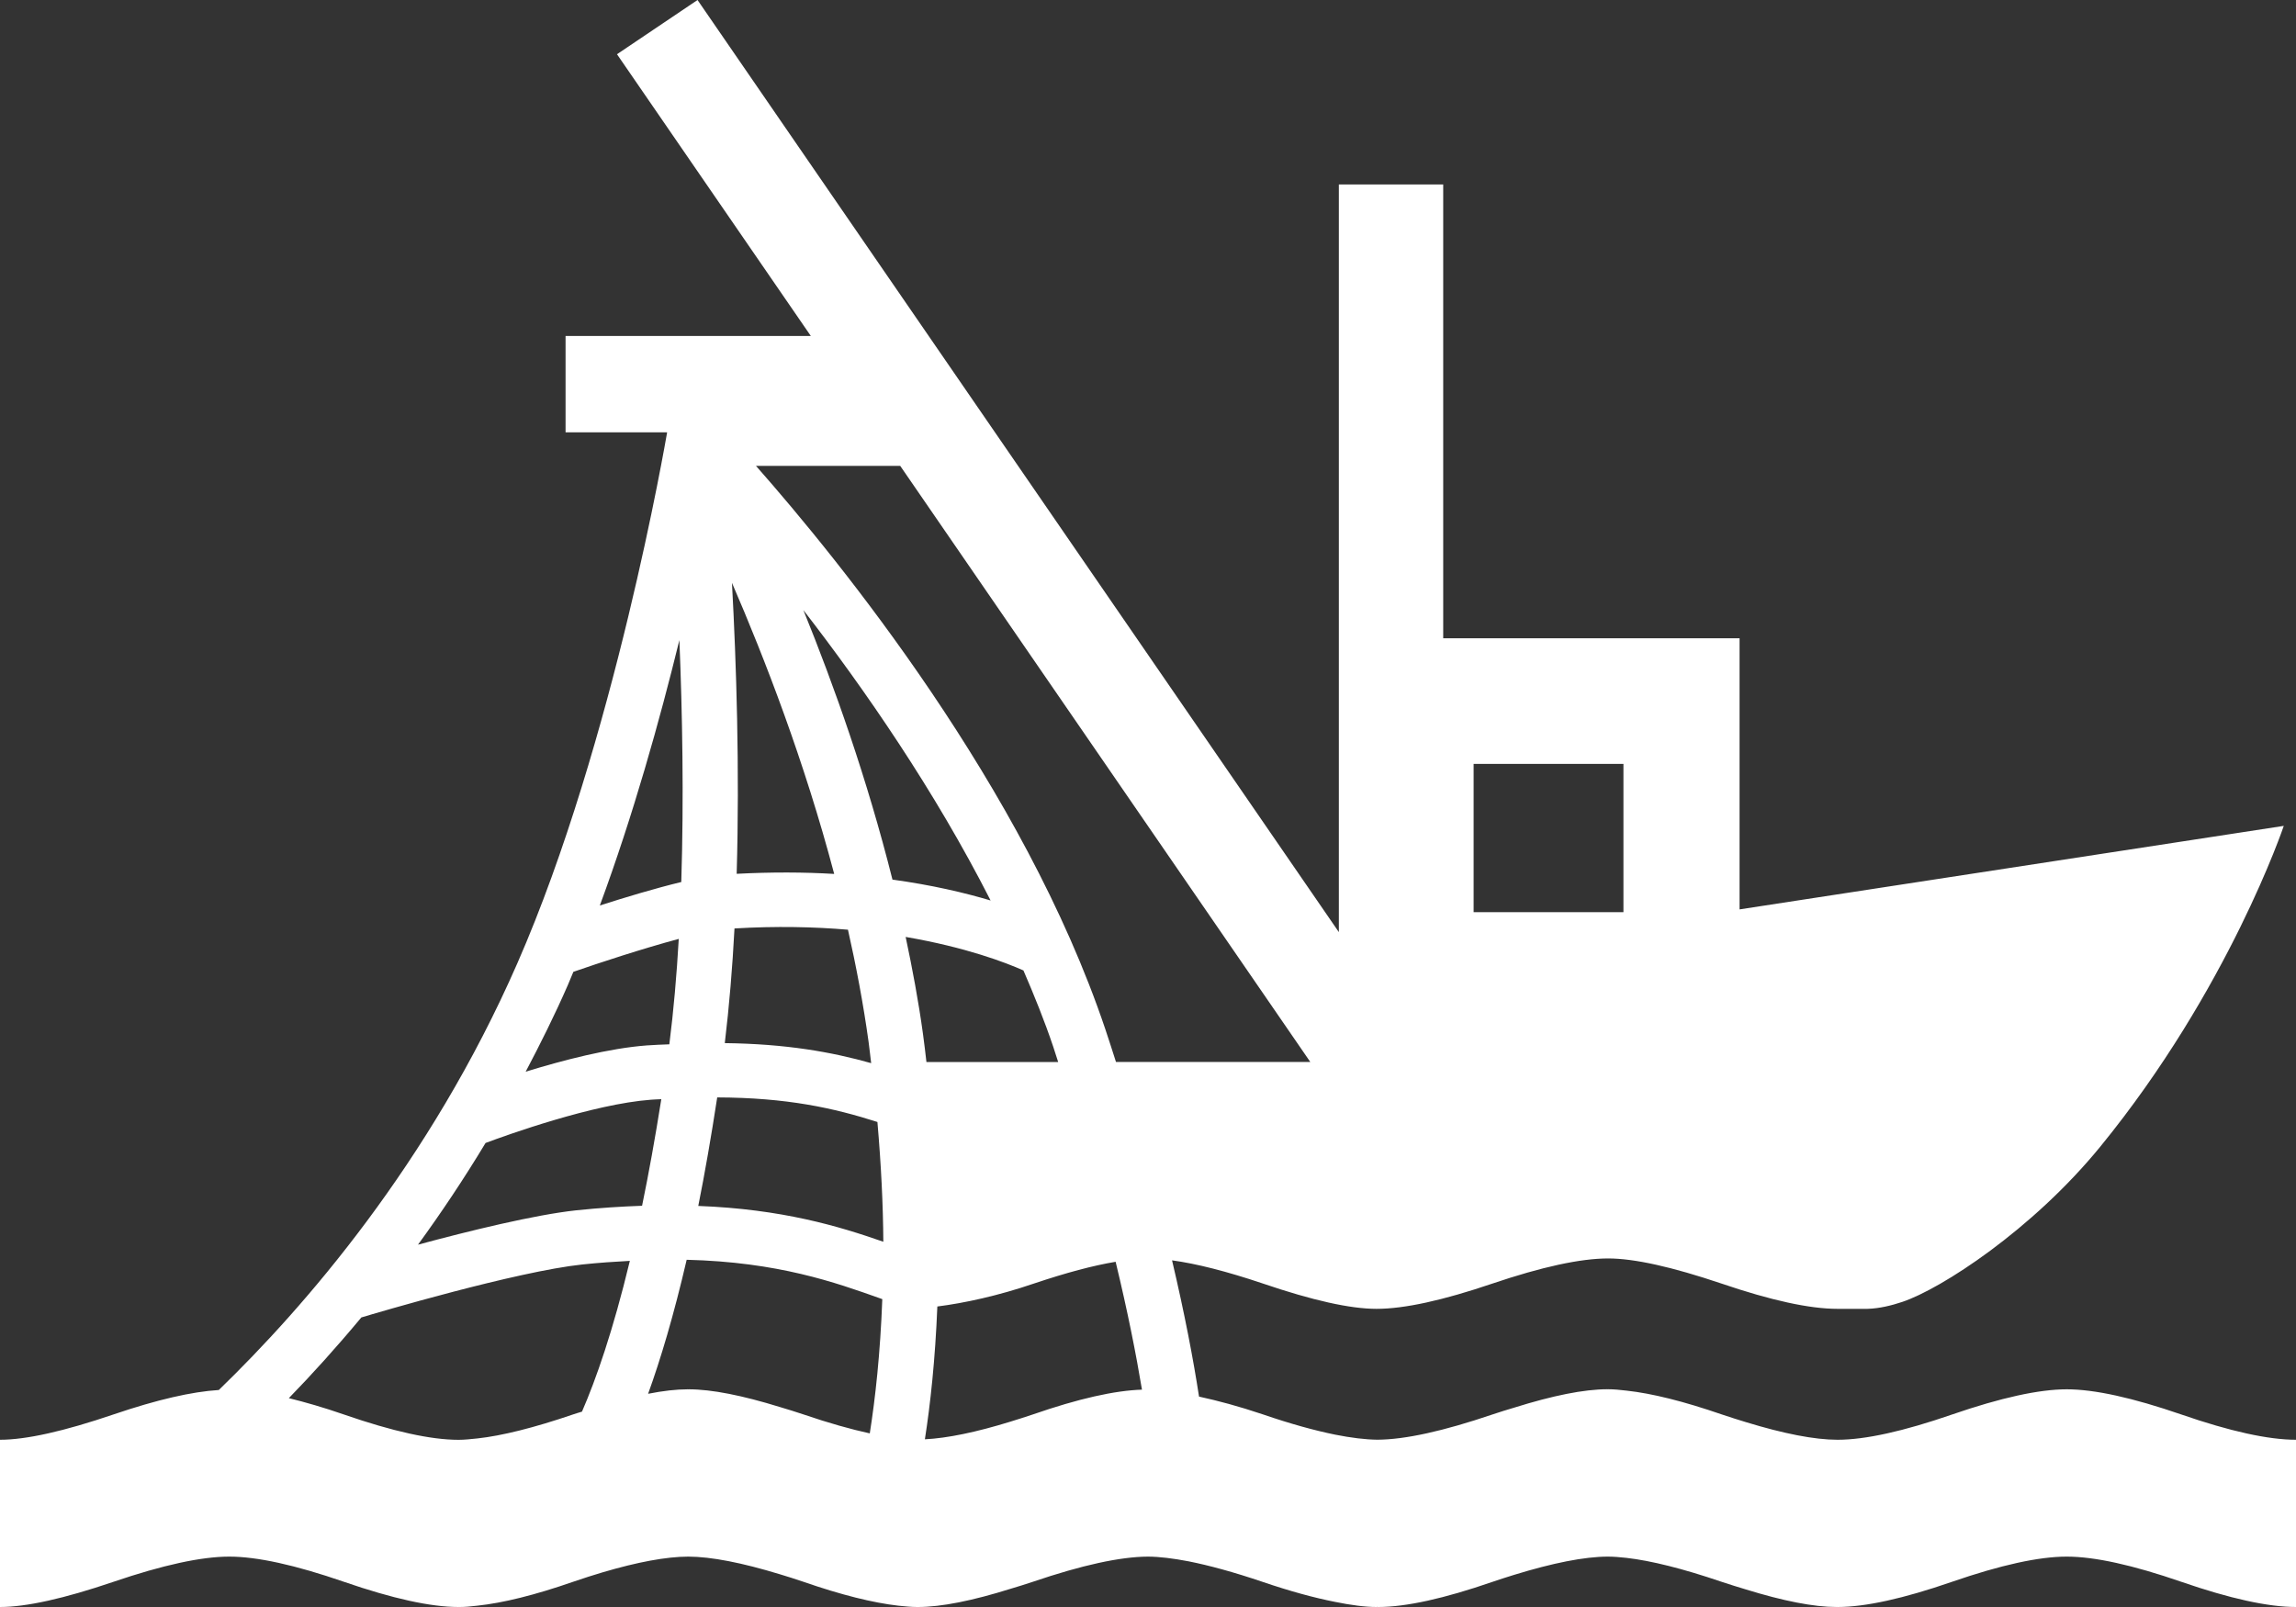 <?xml version="1.0" standalone="no"?>
<!-- Generator: Adobe Fireworks 10, Export SVG Extension by Aaron Beall (http://fireworks.abeall.com) . Version: 0.6.1  -->
<!DOCTYPE svg PUBLIC "-//W3C//DTD SVG 1.1//EN" "http://www.w3.org/Graphics/SVG/1.1/DTD/svg11.dtd">
<svg id="harina-white-Page%201" viewBox="0 0 40 28" style="background-color:#ffffff00" version="1.1"
	xmlns="http://www.w3.org/2000/svg" xmlns:xlink="http://www.w3.org/1999/xlink" xml:space="preserve"
	x="0px" y="0px" width="40px" height="28px"
>
	<rect x="0" y="0" width="40" height="28" fill="#333333" stroke="none"/>
	<g id="Layer%201">
		<path d="M 38.003 24.646 C 37.156 24.354 36.49 24.207 36.006 24.207 C 35.522 24.207 34.855 24.354 34.008 24.646 C 33.161 24.939 32.496 25.086 32.013 25.086 C 31.611 25.086 31.075 24.98 30.417 24.779 C 30.281 24.737 30.147 24.696 30 24.646 C 29.33 24.415 28.779 24.278 28.337 24.23 C 28.223 24.216 28.114 24.206 28.017 24.206 C 28.015 24.206 28.013 24.207 28.009 24.207 C 28.008 24.207 28.005 24.206 28.003 24.206 C 27.594 24.206 27.047 24.317 26.378 24.527 C 26.254 24.564 26.133 24.6 25.999 24.646 C 25.144 24.936 24.478 25.083 23.996 25.085 C 23.787 25.083 23.537 25.052 23.26 24.997 C 22.903 24.924 22.489 24.811 22.005 24.645 C 21.581 24.502 21.219 24.406 20.889 24.334 C 20.79 23.689 20.64 22.898 20.419 21.96 C 20.846 22.018 21.373 22.152 22.005 22.365 C 22.865 22.658 23.523 22.805 23.981 22.805 C 24.465 22.805 25.137 22.658 25.999 22.365 C 26.859 22.074 27.532 21.927 28.017 21.927 C 28.473 21.927 29.131 22.074 29.993 22.365 C 30.853 22.658 31.526 22.805 32.012 22.805 L 32.415 22.805 C 32.441 22.805 32.481 22.806 32.535 22.805 C 32.743 22.799 32.956 22.746 33.141 22.684 C 33.815 22.459 35.407 21.429 36.592 19.977 C 38.829 17.237 39.787 14.39 39.787 14.39 L 30.306 15.845 L 30.306 11.121 L 25.143 11.121 L 25.143 3.214 L 23.325 3.214 L 23.325 16.241 L 12.152 0 L 10.749 0.945 L 14.126 5.854 L 9.853 5.854 L 9.853 7.533 L 11.622 7.533 L 11.617 7.564 C 11.607 7.617 10.7 12.931 9.013 16.784 C 7.486 20.273 5.291 22.788 3.812 24.219 C 3.345 24.248 2.738 24.386 1.977 24.645 C 1.116 24.938 0.456 25.086 0 25.086 L 0 28 C 0.456 28 1.116 27.854 1.977 27.561 C 2.837 27.268 3.51 27.122 3.994 27.122 C 4.479 27.122 5.144 27.268 5.992 27.561 C 6.84 27.854 7.504 28 7.989 28 C 7.993 28 7.998 27.998 8.003 27.998 L 8.003 28 C 8.096 28 8.205 27.991 8.316 27.977 C 8.76 27.93 9.314 27.794 9.987 27.56 C 10.166 27.498 10.332 27.446 10.495 27.397 C 11.107 27.216 11.609 27.123 11.99 27.122 C 12.392 27.123 12.929 27.229 13.588 27.43 C 13.721 27.471 13.851 27.51 13.995 27.56 C 14.66 27.791 15.208 27.926 15.649 27.977 C 15.766 27.989 15.879 28 15.977 28 C 15.98 28 15.982 28 15.985 28 C 15.987 28 15.989 28 15.991 28 C 16.4 28 16.945 27.89 17.611 27.681 C 17.737 27.643 17.86 27.606 17.996 27.56 C 18.849 27.27 19.517 27.124 20 27.122 C 20.2 27.123 20.44 27.153 20.706 27.204 C 21.068 27.276 21.491 27.391 21.99 27.56 C 22.474 27.725 22.894 27.839 23.259 27.911 C 23.535 27.967 23.782 28 23.981 28 C 23.985 28 23.99 28 23.995 27.998 C 23.998 28 24.004 28 24.008 28 C 24.493 28 25.157 27.854 26.004 27.561 C 26.136 27.515 26.255 27.479 26.378 27.44 C 27.052 27.233 27.601 27.123 28.009 27.122 C 28.11 27.122 28.22 27.131 28.336 27.144 C 28.763 27.193 29.312 27.329 29.993 27.561 C 30.143 27.611 30.278 27.652 30.416 27.694 C 31.064 27.894 31.596 28 31.997 28 L 31.997 27.998 C 32.002 27.998 32.007 28 32.012 28 C 32.496 28 33.161 27.854 34.007 27.561 C 34.855 27.268 35.521 27.122 36.005 27.122 C 36.49 27.122 37.155 27.268 38.002 27.561 C 38.849 27.854 39.516 28 40 28 L 40 25.086 C 39.517 25.086 38.85 24.939 38.003 24.646 ZM 25.673 13.31 L 28.283 13.31 L 28.283 15.893 L 25.673 15.893 L 25.673 13.31 ZM 12.752 10.155 C 13.325 11.48 14.014 13.264 14.533 15.227 C 14.015 15.196 13.446 15.193 12.834 15.225 C 12.887 13.392 12.829 11.565 12.752 10.155 ZM 12.796 16.177 C 13.527 16.134 14.186 16.149 14.773 16.199 C 14.917 16.839 15.04 17.491 15.131 18.145 C 15.149 18.276 15.161 18.398 15.177 18.524 C 14.486 18.329 13.695 18.188 12.627 18.175 C 12.704 17.532 12.76 16.861 12.796 16.177 ZM 11.836 11.153 C 11.888 12.42 11.915 13.903 11.869 15.368 C 11.414 15.478 10.892 15.635 10.45 15.777 C 11.031 14.205 11.493 12.552 11.836 11.153 ZM 9.893 17.163 C 9.926 17.087 9.957 17.009 9.989 16.933 C 10.442 16.775 11.193 16.529 11.825 16.359 C 11.789 16.991 11.735 17.61 11.661 18.196 C 11.53 18.202 11.41 18.204 11.271 18.215 C 10.609 18.264 9.803 18.474 9.158 18.673 C 9.413 18.189 9.662 17.691 9.893 17.163 ZM 10.139 24.596 C 10.085 24.613 10.035 24.627 9.98 24.646 C 9.297 24.879 8.745 25.016 8.317 25.063 C 8.201 25.075 8.089 25.087 7.989 25.087 C 7.505 25.087 6.84 24.94 5.992 24.646 C 5.638 24.523 5.323 24.433 5.032 24.361 C 5.428 23.955 5.854 23.484 6.295 22.955 C 6.577 22.87 8.998 22.154 10.144 22.032 C 10.437 22.001 10.709 21.983 10.973 21.969 C 10.677 23.198 10.382 24.037 10.139 24.596 ZM 10.041 21.088 C 9.315 21.166 8.171 21.447 7.282 21.687 C 7.679 21.142 8.075 20.552 8.459 19.915 C 8.823 19.779 10.328 19.236 11.343 19.161 C 11.407 19.156 11.459 19.155 11.521 19.152 C 11.412 19.839 11.3 20.457 11.186 21.009 C 10.828 21.022 10.451 21.045 10.041 21.088 ZM 15.153 24.975 C 14.82 24.902 14.441 24.796 14.002 24.646 C 13.856 24.596 13.723 24.557 13.588 24.516 C 12.935 24.314 12.4 24.207 11.998 24.207 C 11.996 24.207 11.993 24.208 11.99 24.208 C 11.988 24.208 11.986 24.207 11.983 24.207 C 11.784 24.207 11.552 24.233 11.291 24.285 C 11.508 23.686 11.737 22.921 11.963 21.95 C 13.556 21.989 14.554 22.345 15.335 22.623 C 15.348 22.627 15.359 22.631 15.371 22.636 C 15.336 23.581 15.249 24.366 15.153 24.975 ZM 12.165 21.012 C 12.279 20.443 12.389 19.812 12.495 19.121 C 13.712 19.125 14.526 19.306 15.286 19.549 C 15.351 20.297 15.385 20.998 15.389 21.636 C 14.61 21.364 13.622 21.067 12.165 21.012 ZM 15.548 15.326 C 15.107 13.569 14.531 11.946 13.996 10.63 C 15.051 11.992 16.28 13.767 17.258 15.69 C 16.807 15.555 16.234 15.42 15.548 15.326 ZM 15.778 16.325 C 16.828 16.505 17.526 16.773 17.83 16.909 C 18.019 17.346 18.197 17.787 18.347 18.232 C 18.378 18.324 18.405 18.411 18.435 18.504 L 16.14 18.504 C 16.12 18.341 16.104 18.184 16.08 18.017 C 16.002 17.447 15.896 16.882 15.778 16.325 ZM 17.991 24.646 C 17.857 24.692 17.736 24.728 17.611 24.768 C 17.003 24.956 16.505 25.058 16.113 25.078 C 16.209 24.462 16.293 23.686 16.33 22.764 C 16.797 22.705 17.39 22.577 18.01 22.365 C 18.576 22.175 19.045 22.05 19.436 21.985 C 19.646 22.853 19.793 23.598 19.895 24.213 C 19.42 24.228 18.789 24.369 17.991 24.646 ZM 19.442 18.503 C 19.381 18.313 19.322 18.127 19.256 17.931 C 17.835 13.711 14.62 9.761 13.17 8.117 L 15.683 8.117 L 22.827 18.503 L 19.442 18.503 Z" fill="#ffffff"/>
	</g>
</svg>